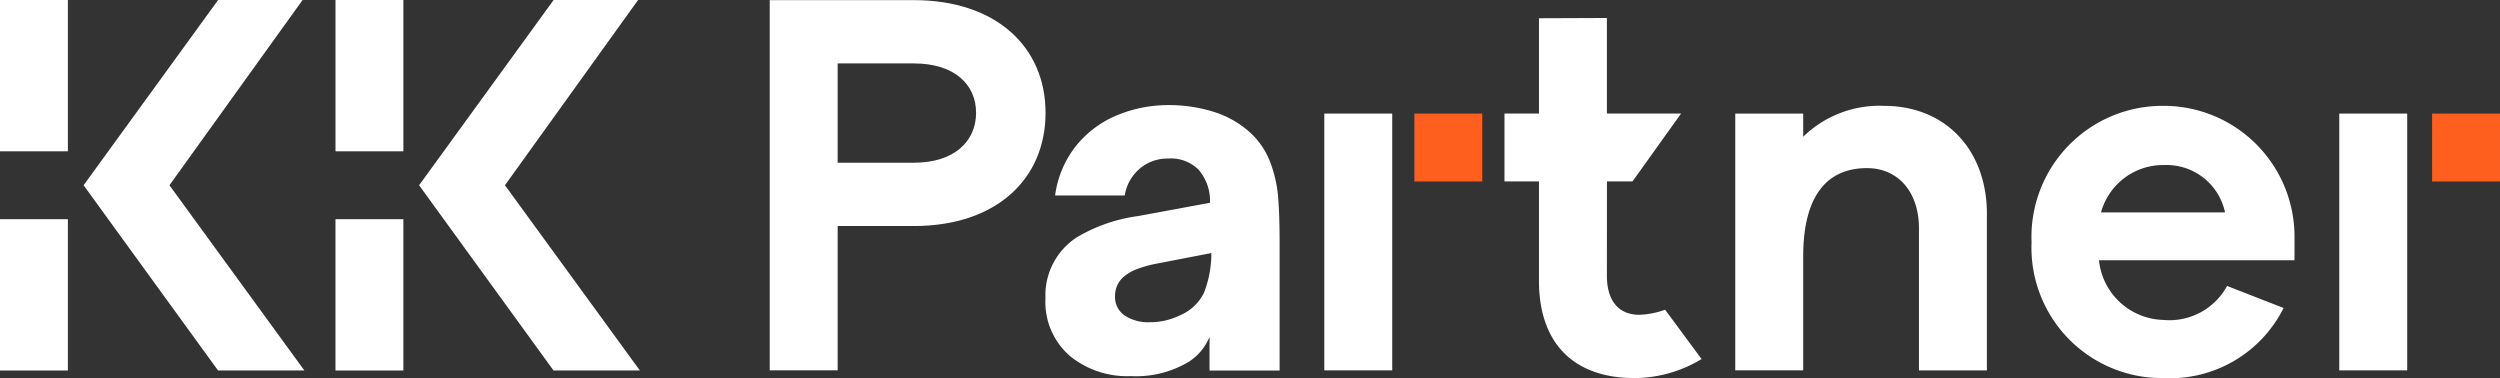 <svg xmlns="http://www.w3.org/2000/svg" xmlns:xlink="http://www.w3.org/1999/xlink" width="176" height="26.617" viewBox="0 0 176 26.617"><rect x="0" y="0" width="176" height="26.617" fill="#333333" stroke="none"/><defs><clipPath id="a"><path d="M0-184.972H176v-26.617H0Z" transform="translate(0 211.589)" fill="none"/></clipPath></defs><g transform="translate(0 211.589)"><path d="M187.753-200.936h4.779v-10.652h-4.779Z" transform="translate(-164.134 -0.001)" fill="#fff"/><path d="M187.752-78.27h4.779V-88.922h-4.779Z" transform="translate(-164.134 -107.236)" fill="#fff"/><g transform="translate(0 -211.589)" clip-path="url(#a)"><g transform="translate(54.189 0.009)"><path d="M-70.489,0c5.8,0,9.274,3.3,9.274,7.933,0,4.674-3.478,7.97-9.274,7.97H-75.85V26.064h-4.782V0Zm0,11.447c2.862,0,4.384-1.521,4.384-3.514s-1.522-3.477-4.384-3.477H-75.85v6.991Z" transform="translate(80.632)" fill="#fff"/></g></g><path d="M745.91-129.946h-4.782v-18.077h4.782Z" transform="translate(-647.897 -55.57)" fill="#fff"/><g transform="translate(0 -211.589)" clip-path="url(#a)"><g transform="translate(105.911 1.271)"><path d="M-50.1-126.042c0,1.775.834,2.753,2.282,2.753a5.9,5.9,0,0,0,1.817-.356l2.567,3.472a9.2,9.2,0,0,1-4.709,1.34c-4.312,0-6.739-2.463-6.739-6.847v-7h-2.428v-4.779h2.428v-6.706l4.782-.019v6.725h5.223l-3.419,4.779h-1.8Z" transform="translate(57.314 144.179)" fill="#fff"/></g><g transform="translate(122.158 7.453)"><path d="M-123.1-52.868v11.013h-4.782v-10c0-2.536-1.448-4.238-3.658-4.238-2.717,0-4.492,1.811-4.492,6.231v8.006h-4.782V-59.933h4.782v1.63a7.7,7.7,0,0,1,5.687-2.174c4.348,0,7.246,3.116,7.246,7.608" transform="translate(140.819 60.476)" fill="#fff"/></g><g transform="translate(143.021 7.453)"><path d="M-128.647-75.529h-13.766a4.68,4.68,0,0,0,4.528,4.2,4.618,4.618,0,0,0,4.492-2.391l3.977,1.551a8.934,8.934,0,0,1-8.468,4.934,9.182,9.182,0,0,1-9.274-9.564,9.229,9.229,0,0,1,9.346-9.6,9.21,9.21,0,0,1,9.166,9.238Zm-13.622-3.37h8.731a4.208,4.208,0,0,0-4.275-3.333,4.538,4.538,0,0,0-4.456,3.333" transform="translate(147.159 86.398)" fill="#fff"/></g><g transform="translate(73.6 7.396)"><path d="M-11.727-122.549a5.029,5.029,0,0,1-1.687-4.039,4.858,4.858,0,0,1,2.206-4.282,11.35,11.35,0,0,1,4.283-1.493l5.094-.941a3.352,3.352,0,0,0-.811-2.336,2.765,2.765,0,0,0-2.142-.778,3,3,0,0,0-1.979.7,3.12,3.12,0,0,0-1.071,1.9h-4.9a7.1,7.1,0,0,1,1.509-3.536,7.291,7.291,0,0,1,2.888-2.126,9.372,9.372,0,0,1,3.585-.7,10.446,10.446,0,0,1,3.115.454,6.834,6.834,0,0,1,2.5,1.362,5.412,5.412,0,0,1,1.509,2.109,8.933,8.933,0,0,1,.584,2.45q.113,1.249.114,3.229v9.084H-1.863v-2.369a3.8,3.8,0,0,1-1.46,1.752A7.236,7.236,0,0,1-7.412-121.1a6.4,6.4,0,0,1-4.315-1.444m7.787-2.839a3.29,3.29,0,0,0,1.687-1.59,7.627,7.627,0,0,0,.519-2.791l-3.861.746a8.233,8.233,0,0,0-1.477.422,3.157,3.157,0,0,0-.892.552,1.775,1.775,0,0,0-.551,1.3,1.569,1.569,0,0,0,.681,1.379,3.017,3.017,0,0,0,1.752.471,4.85,4.85,0,0,0,2.141-.487" transform="translate(13.414 140.183)" fill="#fff"/></g></g><path d="M1313.9-129.946h-4.782v-18.077h4.782Z" transform="translate(-1144.433 -55.57)" fill="#fff"/><path d="M791.538-143.245h4.779v-4.779h-4.779Z" transform="translate(-691.966 -55.569)" fill="#ff5f1e"/><path d="M1361.1-143.245h4.779v-4.779H1361.1Z" transform="translate(-1189.88 -55.569)" fill="#ff5f1e"/><g transform="translate(29.504 -211.589)"><path d="M-65.814,0l-9.471,13.041,9.465,13.042h6.079l-9.5-13.042L-59.868,0Z" transform="translate(75.285)" fill="#fff"/></g><path d="M0-200.936H4.779v-10.652H0Z" transform="translate(0 -0.001)" fill="#fff"/><path d="M0-78.269H4.779V-88.921H0Z" transform="translate(0 -107.237)" fill="#fff"/><g transform="translate(5.885 -211.589)"><path d="M-65.814,0l-9.471,13.041,9.465,13.042h6.079l-9.5-13.042L-59.868,0Z" transform="translate(75.285)" fill="#fff"/></g></g></svg>